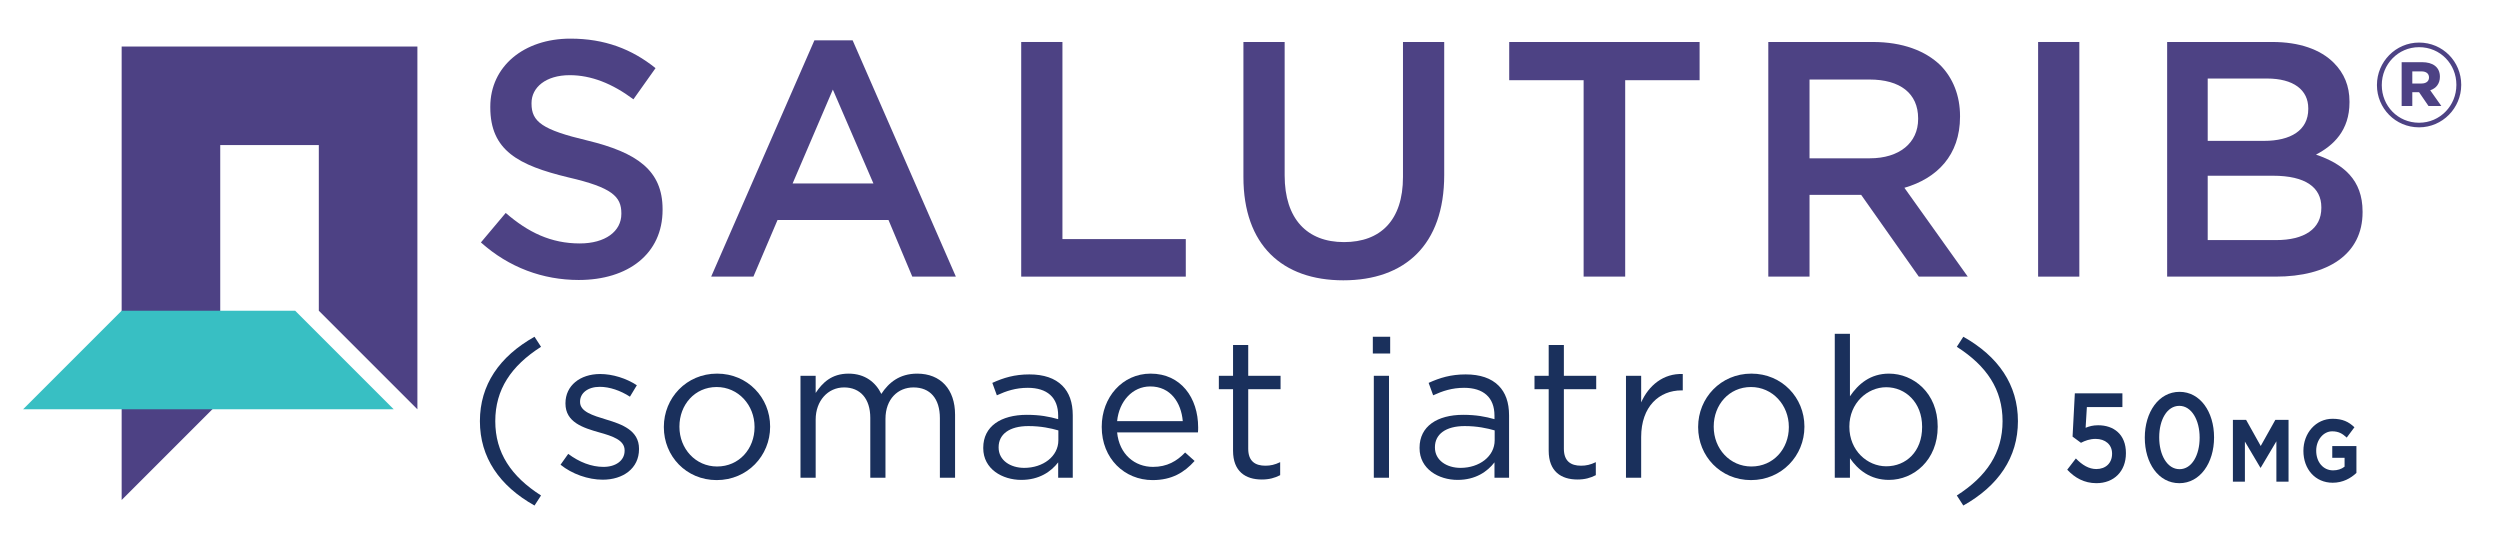<?xml version="1.0" encoding="utf-8"?>
<!-- Generator: Adobe Illustrator 16.0.0, SVG Export Plug-In . SVG Version: 6.00 Build 0)  -->
<!DOCTYPE svg PUBLIC "-//W3C//DTD SVG 1.1//EN" "http://www.w3.org/Graphics/SVG/1.1/DTD/svg11.dtd">
<svg version="1.1" id="LOGO" xmlns="http://www.w3.org/2000/svg" xmlns:xlink="http://www.w3.org/1999/xlink" x="0px" y="0px"
	 width="634px" height="137px" viewBox="0 0 634 137" enable-background="new 0 0 634 137" xml:space="preserve">
<g>
	<path fill="#4D4284" d="M121.958,61.481l6.29-7.48c5.695,4.931,11.477,7.736,18.787,7.736c6.46,0,10.54-3.061,10.54-7.481v-0.17
		c0-4.25-2.38-6.545-13.431-9.096c-12.666-3.06-19.807-6.8-19.807-17.766v-0.17c0-10.201,8.501-17.256,20.316-17.256
		c8.671,0,15.557,2.635,21.592,7.481l-5.61,7.905c-5.355-3.995-10.711-6.12-16.151-6.12c-6.12,0-9.69,3.145-9.69,7.055v0.17
		c0,4.59,2.72,6.63,14.196,9.351c12.581,3.06,19.041,7.565,19.041,17.426v0.17c0,11.136-8.756,17.767-21.252,17.767
		C137.684,71.002,129.099,67.857,121.958,61.481z"/>
	<path fill="#4D4284" d="M206.535,10.223h9.69l26.182,59.93h-11.051l-6.035-14.366h-28.138l-6.12,14.366h-10.711L206.535,10.223z
		 M221.496,46.521L211.21,22.719l-10.2,23.802H221.496z"/>
	<path fill="#4D4284" d="M258.978,10.647h10.456v49.984h31.282v9.521h-41.738V10.647z"/>
	<path fill="#4D4284" d="M315.332,44.905V10.647h10.456V44.48c0,11.051,5.695,16.916,15.046,16.916
		c9.266,0,14.961-5.525,14.961-16.491V10.647h10.457v33.748c0,17.766-10.031,26.692-25.588,26.692
		C325.193,71.087,315.332,62.162,315.332,44.905z"/>
	<path fill="#4D4284" d="M401.607,20.338h-18.871v-9.691h48.283v9.691h-18.871v49.814h-10.541V20.338z"/>
	<path fill="#4D4284" d="M448.441,10.647h26.521c7.48,0,13.346,2.21,17.172,5.951c3.145,3.23,4.93,7.65,4.93,12.836v0.17
		c0,9.776-5.865,15.642-14.111,18.021l16.066,22.527h-12.41l-14.621-20.742h-13.092v20.742h-10.455V10.647z M474.197,40.145
		c7.482,0,12.242-3.91,12.242-9.946v-0.17c0-6.375-4.59-9.861-12.326-9.861h-15.217v19.977H474.197z"/>
	<path fill="#4D4284" d="M516.865,10.647h10.455v59.505h-10.455V10.647z"/>
	<path fill="#4D4284" d="M549.588,10.647h26.693c6.801,0,12.156,1.87,15.557,5.271c2.635,2.635,3.994,5.866,3.994,9.861v0.17
		c0,7.141-4.08,10.966-8.5,13.261c6.971,2.38,11.816,6.375,11.816,14.451v0.17c0,10.626-8.756,16.321-22.018,16.321h-27.543V10.647z
		 M585.377,27.479c0-4.675-3.74-7.565-10.457-7.565h-15.045v15.811h14.281c6.715,0,11.221-2.635,11.221-8.076V27.479z
		 M576.451,44.565h-16.576v16.321h17.34c7.141,0,11.477-2.805,11.477-8.161v-0.17C588.691,47.541,584.697,44.565,576.451,44.565z"/>
	<path fill="#1A305C" d="M121.703,106.801c0-9.199,4.95-16.4,13.851-21.4l1.65,2.55c-7.601,4.851-11.602,10.851-11.602,18.851
		c0,8.001,4.001,14.002,11.602,18.852l-1.65,2.551C126.653,123.203,121.703,116.002,121.703,106.801z"/>
	<path fill="#1A305C" d="M142.152,117.852l1.95-2.75c2.8,2.101,5.9,3.301,8.95,3.301c3.101,0,5.351-1.6,5.351-4.101v-0.1
		c0-2.601-3.05-3.601-6.45-4.55c-4.051-1.15-8.551-2.551-8.551-7.301v-0.101c0-4.45,3.7-7.4,8.801-7.4
		c3.15,0,6.65,1.101,9.301,2.851l-1.751,2.9c-2.399-1.551-5.149-2.5-7.65-2.5c-3.05,0-5,1.6-5,3.75v0.1c0,2.45,3.2,3.4,6.65,4.45
		c4,1.2,8.301,2.75,8.301,7.4v0.101c0,4.9-4.051,7.75-9.201,7.75C149.152,121.652,145.053,120.202,142.152,117.852z"/>
	<path fill="#1A305C" d="M168.352,108.352v-0.1c0-7.301,5.7-13.501,13.501-13.501c7.75,0,13.45,6.101,13.45,13.4v0.101
		c0,7.3-5.75,13.5-13.551,13.5C174.002,121.752,168.352,115.652,168.352,108.352z M191.353,108.352v-0.1
		c0-5.551-4.15-10.102-9.601-10.102c-5.601,0-9.45,4.551-9.45,10.001v0.101c0,5.55,4.1,10.051,9.551,10.051
		C187.452,118.303,191.353,113.802,191.353,108.352z"/>
	<path fill="#1A305C" d="M203.001,95.301h3.851v4.35c1.7-2.549,4-4.899,8.351-4.899c4.2,0,6.9,2.25,8.301,5.149
		c1.85-2.85,4.6-5.149,9.1-5.149c5.951,0,9.601,4,9.601,10.4v16.001h-3.85v-15.102c0-5-2.5-7.8-6.7-7.8
		c-3.9,0-7.101,2.9-7.101,8.001v14.9h-3.851v-15.201c0-4.85-2.55-7.7-6.65-7.7s-7.2,3.4-7.2,8.15v14.751h-3.851V95.301z"/>
	<path fill="#1A305C" d="M249.351,113.652v-0.101c0-5.45,4.501-8.351,11.051-8.351c3.301,0,5.65,0.45,7.95,1.1v-0.899
		c0-4.65-2.85-7.05-7.7-7.05c-3.05,0-5.45,0.799-7.851,1.899l-1.149-3.149c2.85-1.301,5.65-2.15,9.4-2.15
		c3.65,0,6.45,0.949,8.351,2.85c1.75,1.75,2.65,4.25,2.65,7.551v15.801h-3.701v-3.9c-1.8,2.35-4.8,4.45-9.35,4.45
		C254.201,121.702,249.351,118.952,249.351,113.652z M268.402,111.652v-2.501c-1.9-0.55-4.45-1.1-7.601-1.1
		c-4.851,0-7.551,2.101-7.551,5.351v0.1c0,3.25,3,5.15,6.501,5.15C264.502,118.652,268.402,115.752,268.402,111.652z"/>
	<path fill="#1A305C" d="M279.4,108.302v-0.101c0-7.45,5.251-13.45,12.401-13.45c7.65,0,12.051,6.101,12.051,13.65
		c0,0.5,0,0.8-0.051,1.251h-20.501c0.55,5.6,4.5,8.75,9.101,8.75c3.55,0,6.051-1.45,8.15-3.65l2.4,2.15
		c-2.601,2.9-5.75,4.85-10.65,4.85C285.201,121.752,279.4,116.303,279.4,108.302z M299.952,106.801c-0.4-4.699-3.101-8.8-8.251-8.8
		c-4.5,0-7.9,3.75-8.4,8.8H299.952z"/>
	<path fill="#1A305C" d="M312.7,114.302V98.701h-3.6v-3.4h3.6V87.5h3.851v7.801h8.2v3.4h-8.2v15.101c0,3.15,1.75,4.3,4.351,4.3
		c1.3,0,2.399-0.25,3.75-0.899v3.3c-1.351,0.7-2.801,1.101-4.65,1.101C315.851,121.603,312.7,119.553,312.7,114.302z"/>
	<path fill="#1A305C" d="M348.149,85.4h4.399v4.25h-4.399V85.4z M348.399,95.301h3.851v25.852h-3.851V95.301z"/>
	<path fill="#1A305C" d="M359.998,113.652v-0.101c0-5.45,4.5-8.351,11.051-8.351c3.301,0,5.65,0.45,7.95,1.1v-0.899
		c0-4.65-2.851-7.05-7.7-7.05c-3.051,0-5.45,0.799-7.851,1.899l-1.149-3.149c2.85-1.301,5.65-2.15,9.4-2.15
		c3.65,0,6.45,0.949,8.35,2.85c1.75,1.75,2.65,4.25,2.65,7.551v15.801h-3.7v-3.9c-1.8,2.35-4.8,4.45-9.351,4.45
		C364.848,121.702,359.998,118.952,359.998,113.652z M379.049,111.652v-2.501c-1.9-0.55-4.449-1.1-7.6-1.1
		c-4.851,0-7.551,2.101-7.551,5.351v0.1c0,3.25,3,5.15,6.5,5.15C375.148,118.652,379.049,115.752,379.049,111.652z"/>
	<path fill="#1A305C" d="M392.748,114.302V98.701h-3.6v-3.4h3.6V87.5h3.851v7.801h8.2v3.4h-8.2v15.101c0,3.15,1.751,4.3,4.351,4.3
		c1.301,0,2.4-0.25,3.75-0.899v3.3c-1.35,0.7-2.801,1.101-4.65,1.101C395.898,121.603,392.748,119.553,392.748,114.302z"/>
	<path fill="#1A305C" d="M412.348,95.301h3.852v6.75c1.9-4.3,5.65-7.4,10.551-7.2v4.15h-0.301c-5.65,0-10.25,4.05-10.25,11.851
		v10.301h-3.852V95.301z"/>
	<path fill="#1A305C" d="M430.648,108.352v-0.1c0-7.301,5.701-13.501,13.502-13.501c7.75,0,13.449,6.101,13.449,13.4v0.101
		c0,7.3-5.75,13.5-13.551,13.5C436.299,121.752,430.648,115.652,430.648,108.352z M453.65,108.352v-0.1
		c0-5.551-4.15-10.102-9.602-10.102c-5.6,0-9.449,4.551-9.449,10.001v0.101c0,5.55,4.1,10.051,9.551,10.051
		C449.75,118.303,453.65,113.802,453.65,108.352z"/>
	<path fill="#1A305C" d="M469.148,116.202v4.95h-3.85V84.65h3.85v15.851c2.102-3.101,5.15-5.75,9.9-5.75
		c6.201,0,12.352,4.899,12.352,13.4v0.101c0,8.45-6.1,13.45-12.352,13.45C474.25,121.702,471.148,119.102,469.148,116.202z
		 M487.449,108.302v-0.101c0-6.1-4.199-10-9.1-10c-4.801,0-9.35,4.05-9.35,9.95v0.101c0,6,4.549,10,9.35,10
		C483.35,118.252,487.449,114.552,487.449,108.302z"/>
	<path fill="#1A305C" d="M496.248,125.652c7.6-4.85,11.602-10.851,11.602-18.852c0-8-4.002-14-11.602-18.851l1.65-2.55
		c8.9,5,13.85,12.201,13.85,21.4c0,9.201-4.949,16.402-13.85,21.402L496.248,125.652z"/>
	<path fill="#1A305C" d="M524.25,119.113l2.189-2.849c1.611,1.664,3.311,2.688,5.182,2.688c2.418,0,4.002-1.537,4.002-3.872v-0.063
		c0-2.272-1.727-3.713-4.174-3.713c-1.439,0-2.678,0.448-3.715,0.992l-2.131-1.568l0.576-10.975h12.064v3.488h-9.012l-0.318,5.247
		c0.951-0.384,1.844-0.64,3.197-0.64c3.916,0,7.025,2.304,7.025,7.039v0.064c0,4.575-3.023,7.583-7.486,7.583
		C528.568,122.536,526.15,121.16,524.25,119.113z"/>
	<path fill="#1A305C" d="M543.92,111.018v-0.064c0-6.399,3.514-11.583,8.811-11.583c5.27,0,8.754,5.12,8.754,11.519v0.064
		c0,6.399-3.514,11.583-8.811,11.583C547.375,122.536,543.92,117.416,543.92,111.018z M557.828,111.018v-0.064
		c0-4.416-2.045-8.031-5.154-8.031s-5.098,3.52-5.098,7.967v0.064c0,4.416,2.016,8.031,5.154,8.031S557.828,115.4,557.828,111.018z"
		/>
	<path fill="#1A305C" d="M566.264,106.473h3.346l3.709,6.63l3.709-6.63h3.346v15.68h-3.084v-10.236l-3.971,6.697h-0.082l-3.93-6.631
		v10.17h-3.043V106.473z"/>
	<path fill="#1A305C" d="M584.145,114.357v-0.045c0-4.457,3.125-8.109,7.398-8.109c2.539,0,4.07,0.762,5.543,2.15l-1.955,2.621
		c-1.088-1.008-2.057-1.59-3.689-1.59c-2.258,0-4.051,2.217-4.051,4.883v0.045c0,2.867,1.773,4.973,4.273,4.973
		c1.129,0,2.137-0.313,2.922-0.941v-2.239h-3.123v-2.979h6.127v6.81c-1.451,1.366-3.447,2.486-6.027,2.486
		C587.168,122.421,584.145,118.994,584.145,114.357z"/>
	<g>
		<g>
			<rect x="55.852" y="36.797" fill="none" width="25" height="42"/>
			<polygon fill="#4D4184" points="30.852,11.797 30.852,126.797 55.852,101.797 55.852,78.797 55.852,36.797 80.852,36.797 
				80.852,78.797 105.852,103.797 105.852,11.797 			"/>
		</g>
		<polygon fill="#38BFC3" points="99.852,103.797 74.852,78.797 30.852,78.797 5.852,103.797 		"/>
	</g>
	<path fill="#4D4284" d="M602.793,21.607v-0.062c0-5.834,4.729-10.749,10.686-10.749c6.02,0,10.687,4.853,10.687,10.687v0.062
		c0,5.834-4.728,10.748-10.687,10.748C607.461,32.294,602.793,27.442,602.793,21.607z M622.938,21.546v-0.062
		c0-5.22-4.056-9.52-9.46-9.52c-5.342,0-9.457,4.361-9.457,9.581v0.062c0,5.22,4.053,9.519,9.457,9.519
		C618.822,31.126,622.938,26.766,622.938,21.546z M609.058,15.772h5.22c2.58,0,4.484,1.167,4.484,3.686
		c0,1.781-0.983,2.947-2.457,3.439l2.824,3.992h-3.254l-2.396-3.501h-1.719v3.501h-2.702V15.772z M614.093,21.177
		c1.229,0,1.904-0.614,1.904-1.536c0-0.983-0.737-1.535-1.904-1.535h-2.333v3.071H614.093z"/>
</g>
</svg>
